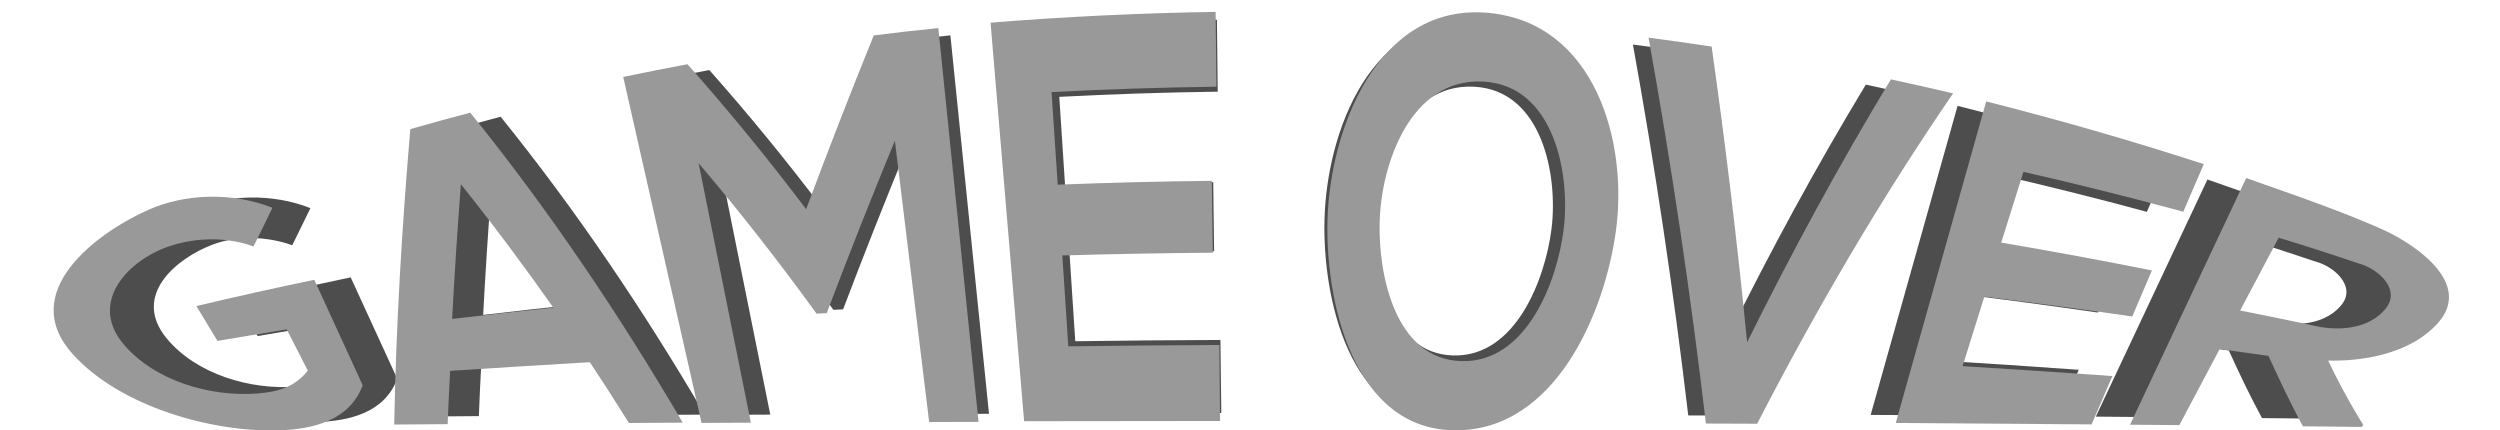 <svg xmlns="http://www.w3.org/2000/svg" width="1220" height="210.07" viewBox="0 0 1220 210.07"><defs><style>.cls-1{fill:#4d4d4d;}.cls-2{fill:#999;}</style></defs><g id="Assets"><g id="BG_Game_over" data-name="BG Game over"><path class="cls-1" d="M142.62,119.68c-12.51-4.54-27.34-4.74-39.09-.23C86.14,126.12,64.15,144.1,81.23,165c14.48,17.69,41.18,25.43,63.3,23.66,9.66-.77,17.25-2.86,23.57-10.69l-9.9-19.38Q142,161.2,125.73,164l-9.89-16.33q27.58-6.46,55.29-12.32,11.35,24.74,22.72,49.47c-6.26,16.85-23.82,20.61-39.07,21.13-31.2,1.05-74.38-10.85-96.87-35.68-26.36-29.09,11.08-57,35.54-67.8,17.63-7.8,39.77-8.13,58.05-.9C147.87,109,146.1,112.65,142.62,119.68Z"/><path class="cls-1" d="M300.37,174q-32.78,1.88-65.53,4.06c-.54,10.25-.78,15.24-1.15,25l-25.06.2c.86-46.29,3.63-92.44,7.54-138.57q14-4,28.13-7.73c37.06,45.87,69.77,94.56,99.63,145.37l-25.24.15Q309.66,188.09,300.37,174ZM239.89,90.49q-2.43,31.58-4.11,63.18,23.72-2.8,47.47-5.28C269.36,128.63,255,109.36,239.89,90.49Z"/><path class="cls-1" d="M443.44,70.08q-16.59,40.22-32,80.87l-4.74.25c-17.58-24.25-35.93-47.75-55.32-70.57l24.51,121.7-23.14.11Q334.4,121.31,316,40.17q15-3.16,30.13-6c19.49,21.94,37.95,44.59,55.66,68q15.27-41,31.73-81.51,15.1-1.87,30.27-3.41,9.44,92.34,18.85,184.69l-23.14.06Q451.48,136,443.44,70.08Z"/><path class="cls-1" d="M596,201.53q-45.94,0-91.91.11-7.86-93.46-15.73-186.92Q541,10.48,593.86,9.66l.39,35.08q-38.7.51-77.32,2.52Q518.36,69,519.77,90.7q36.15-1.41,72.29-1.8l.43,33.7q-35.28.29-70.55,1.29,1.41,21.31,2.79,42.63,35.43-.5,70.84-.62Z"/><path class="cls-1" d="M781.59,112.58c-5.35,38.52-28.56,93.23-74.92,93.34-48.51.11-61.31-61.1-60.32-98.73C647.49,64,669.15,6,721.72,10.13,772.16,14.13,787.47,70.22,781.59,112.58Zm-110.78-4.37c-.64,24.38,7.14,64.37,38.35,65.25,30.51.86,44.93-37.31,48-61.93,3.22-26.11-4.62-67.55-37.88-69.22C685.48,40.62,671.52,80.83,670.81,108.21Z"/><path class="cls-1" d="M847.86,202.82l-24-.09q-10.7-90.91-27-181,14.82,1.92,29.59,4.19,9.81,69.16,16.65,138.67c20.81-42,43.14-83.16,67.42-123.29q14.64,3.1,29.2,6.57C905.72,97.55,875.47,149.34,847.86,202.82Z"/><path class="cls-1" d="M1004.71,203.13q-45.91-.37-91.83-.66L955.3,51.65q51.54,13,102,29.42c-3.85,8.92-5.77,13.39-9.62,22.32q-37.32-10.12-75-18.72l-10.38,33.2q35.43,6,70.66,13.06l-9.2,21.6q-34.66-5-69.39-9.3-5.1,16.29-10.19,32.58,35.13,2.13,70.25,4.65C1010.58,189.52,1008.62,194.06,1004.71,203.13Z"/><path class="cls-1" d="M1131.34,204.32l-27.48-.29c-5.85-10.78-11.14-21.86-16.19-33-9.14-1.31-13.72-1.95-22.88-3.19l-18.9,35.67c-9.25-.09-13.88-.13-23.13-.2Q1050,145.44,1077.23,87.6c21.3,7.52,43.63,15,63.38,23.85,13.43,6,43.8,24.81,26.54,44.13-12.36,13.84-33.75,18-51.48,17.63,5.18,10.25,10.31,20.51,16.49,30.21Zm-38.85-88.8-18.09,34.15q18.38,3.63,36.71,7.56c11.14,2.15,24.31.56,31.6-8.53s-3.94-18.77-12.56-21Q1111.4,121.37,1092.49,115.52Z"/><path class="cls-2" d="M123.71,120.27c-13-4.72-27.59-4.49-40.67-.24-20.07,6.53-39.76,27-23.21,47.36,15,18.39,42.85,26.45,65.86,24.62,10.06-.81,17.95-3,24.53-11.12l-10.3-20.17q-16.9,2.75-33.79,5.64l-10.29-17q28.68-6.83,57.54-12.82Q165.19,162.28,177,188c-6.51,17.54-24.78,21.45-40.65,22-32.32,1.09-77.42-11.28-100.8-37.12-27.42-30.3,11.54-59.29,37-70.55,18.35-8.11,41.38-8.45,60.4-.94C129.18,109.18,127.33,113,123.71,120.27Z"/><path class="cls-2" d="M287.85,176.75q-34.11,2-68.19,4.23c-.57,10.65-.81,15.85-1.2,26l-26.08.2C193.26,159,196.15,111,200.23,63q14.6-4.19,29.27-8c38.57,47.72,72.6,98.38,103.67,151.26l-26.27.15Q297.59,191.41,287.85,176.75ZM224.91,89.9q-2.52,32.85-4.27,65.74,24.68-2.92,49.39-5.5C255.58,129.59,240.61,109.53,224.91,89.9Z"/><path class="cls-2" d="M436.7,68.67q-17.26,41.83-33.28,84.14l-4.93.26c-18.28-25.23-37.38-49.71-57.57-73.43l25.5,126.63-24.07.11L304.13,37.54q15.64-3.28,31.36-6.2C355.76,54.17,375,77.73,393.4,102.07q15.89-42.64,33-84.8,15.73-2,31.51-3.55,9.79,96.07,19.61,192.16l-24.09.07Z"/><path class="cls-2" d="M595.4,205.44q-47.82,0-95.64.11-8.17-97.25-16.37-194.49Q538.25,6.65,593.22,5.8q.19,18.25.4,36.51-40.27.52-80.46,2.62,1.49,22.59,3,45.19,37.61-1.47,75.22-1.88l.45,35.08q-36.72.29-73.41,1.34,1.46,22.17,2.9,44.35,36.86-.51,73.71-.65Q595.2,186.9,595.4,205.44Z"/><path class="cls-2" d="M788.54,112.89c-5.59,40.27-29.72,97-77.95,97.11-50.42.1-63.89-63.38-62.77-102.73,1.26-44,24.33-105.85,78.42-101C778.12,11,794.66,68.81,788.54,112.89Zm-115.27-4.55c-.68,25.38,7.43,67,39.91,67.89,31.74.9,46.75-38.82,49.9-64.43,3.35-27.17-4.8-70.3-39.41-72C688.53,38,674,79.78,673.27,108.34Z"/><path class="cls-2" d="M857.49,206.78l-25-.09q-11.12-94.6-28-188.31,15.42,2,30.79,4.36,10.21,72,17.32,144.28c21.66-43.73,44.88-86.52,70.15-128.28Q938,42,953.1,45.58C917.68,97.23,886.2,151.14,857.49,206.78Z"/><path class="cls-2" d="M1020.69,207.1q-47.78-.39-95.56-.69Q947.21,128,969.27,49.49q53.63,13.56,106.17,30.61c-4,9.29-6,13.93-10,23.22q-38.84-10.53-78-19.47Q982,101.12,976.6,118.39q36.87,6.27,73.53,13.59l-9.58,22.47q-36-5.22-72.2-9.67-5.29,17-10.6,33.9,36.57,2.22,73.11,4.83Z"/><path class="cls-2" d="M1152.44,208.34q-14.3-.17-28.6-.3c-6.09-11.23-11.49-22.78-16.84-34.37-9.51-1.36-14.28-2-23.81-3.32l-19.67,37.11-24.06-.21q28.33-60.18,56.68-120.36c22.16,7.81,45.24,15.68,65.94,24.82,14.53,6.41,45.45,25.89,27.62,45.92-12.85,14.44-35.11,18.74-53.56,18.34a324,324,0,0,0,17.15,31.43ZM1112,116q-9.4,17.76-18.82,35.53,19.13,3.77,38.19,7.86c11.6,2.24,25.31.58,32.89-8.87s-4.1-19.54-13.07-21.88Q1131.69,122,1112,116Z"/></g></g></svg>